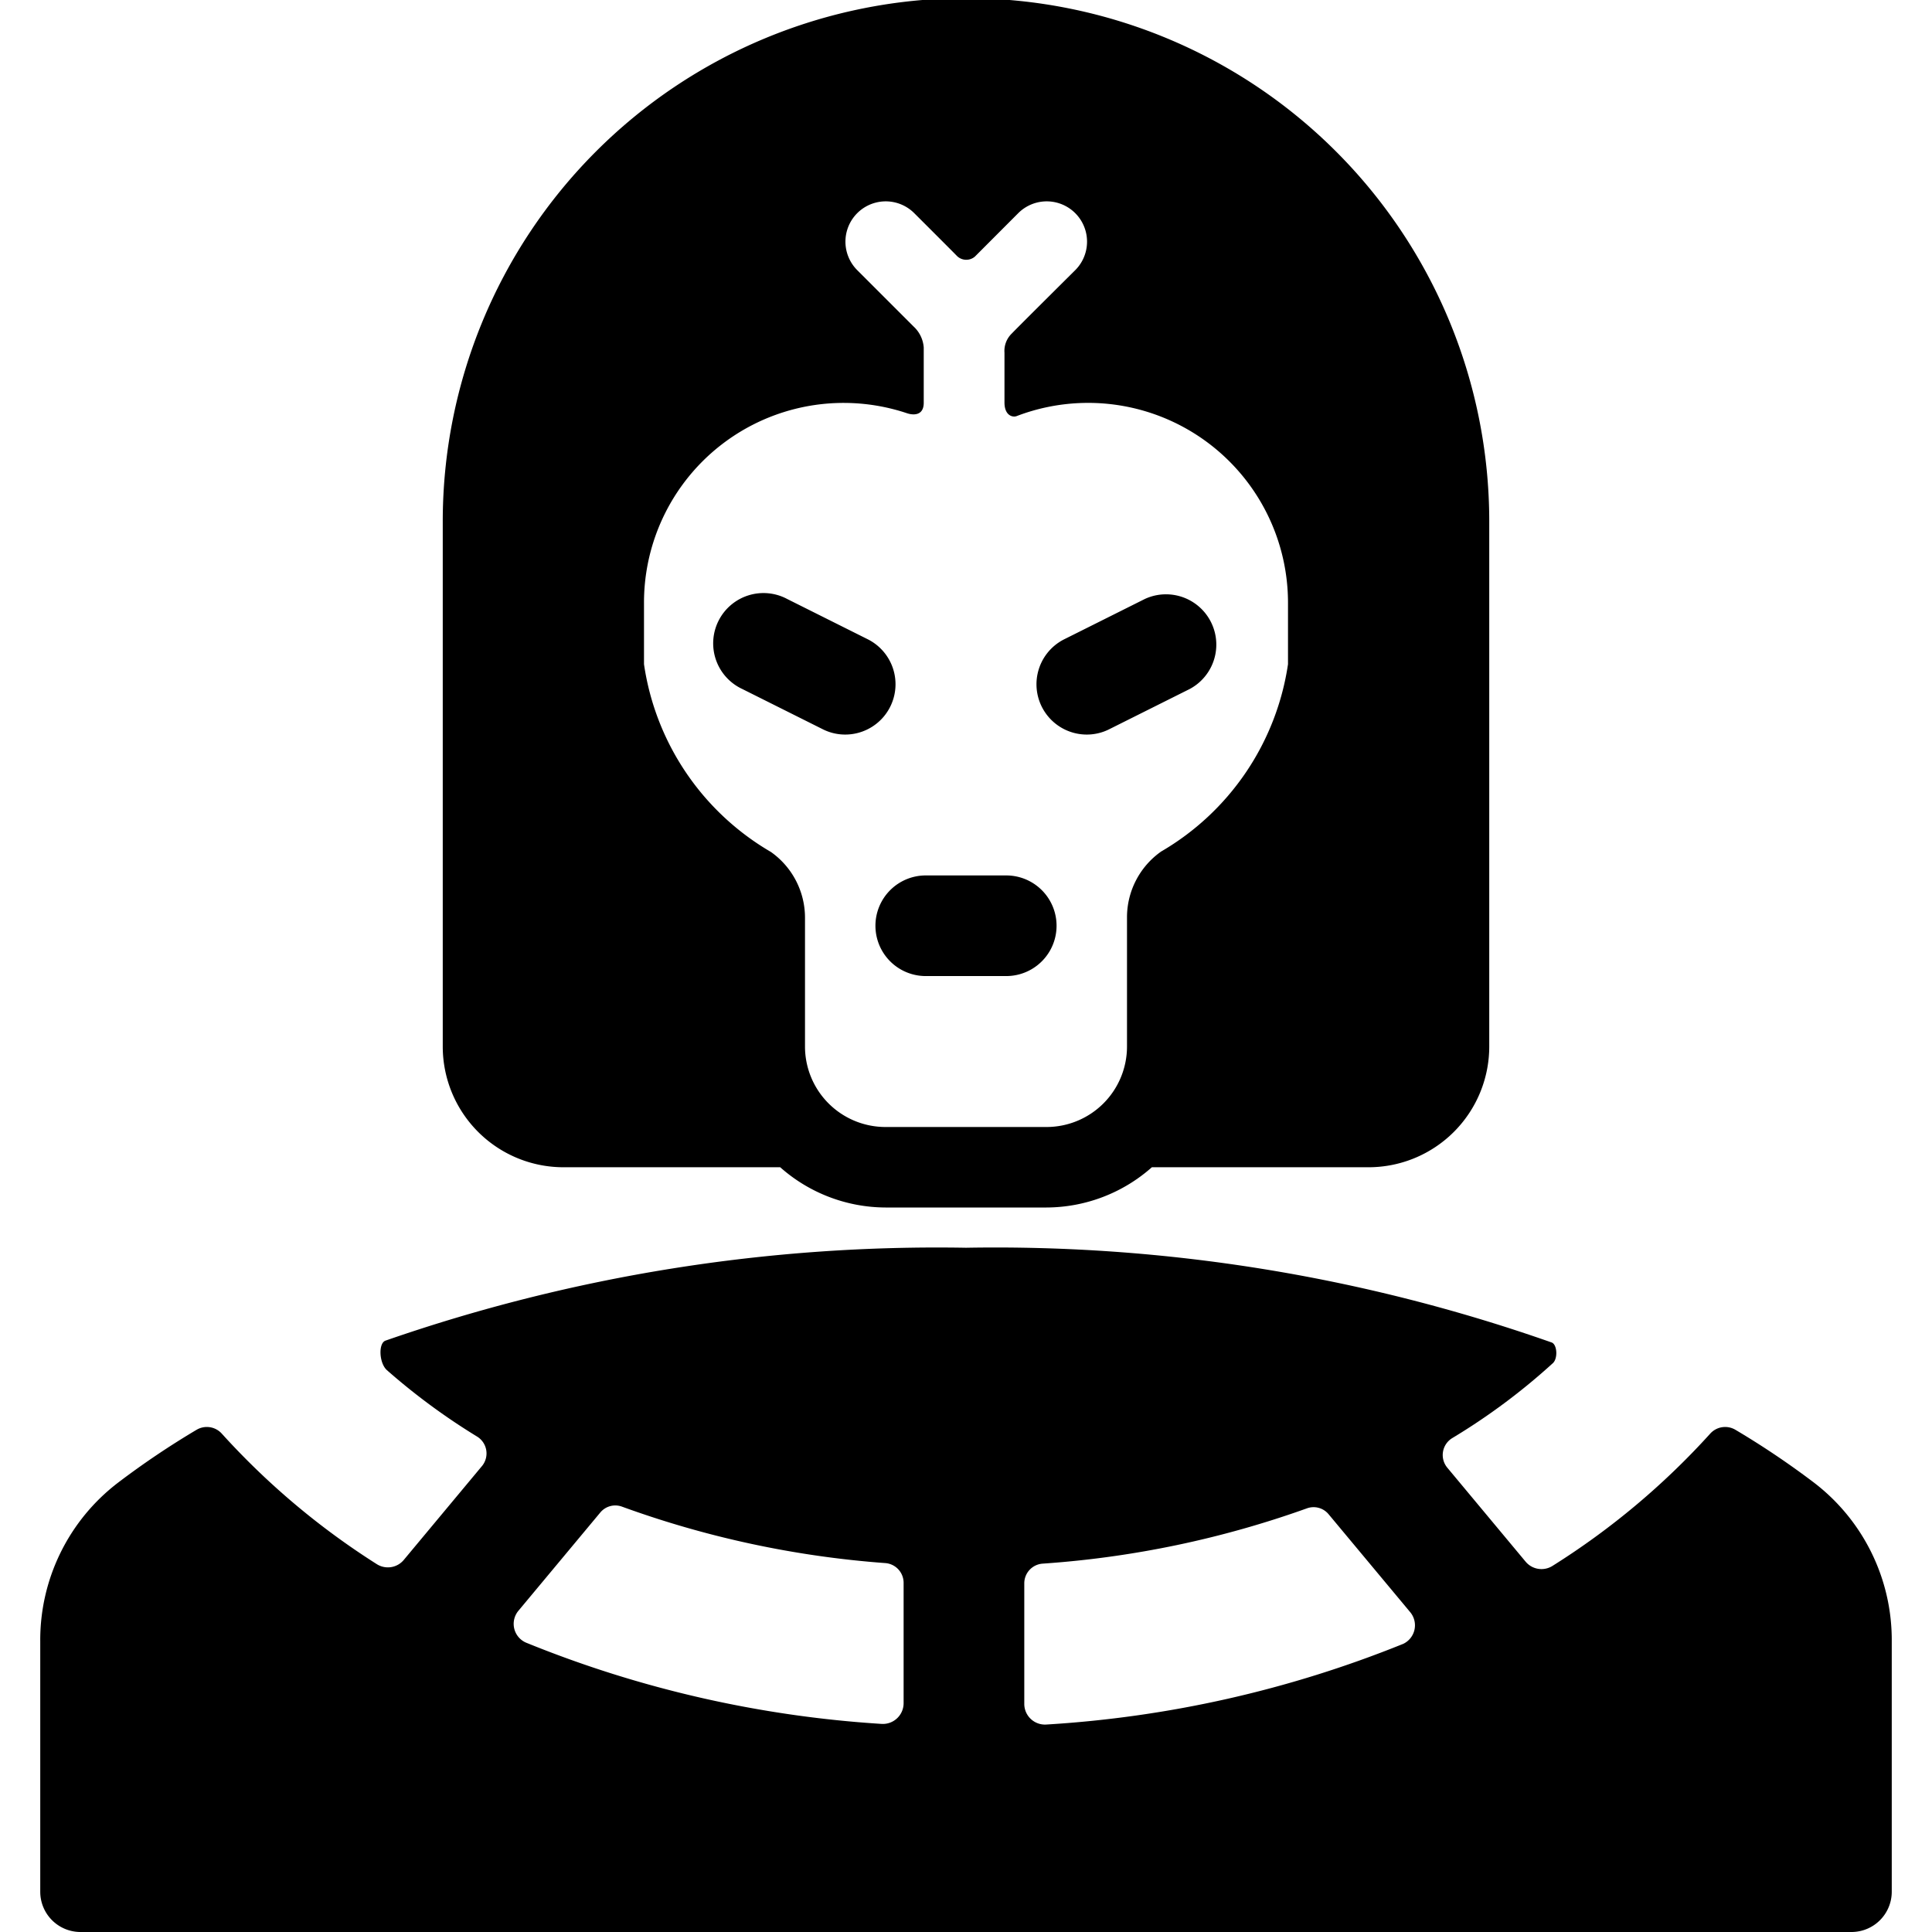 <svg id="Bold" xmlns="http://www.w3.org/2000/svg" viewBox="0 0 24 24"><title>famous-character-2</title><path d="M9.221,8.559l1,.5a.618.618,0,0,0,.279.066.625.625,0,0,0,.279-1.184l-1-.5a.625.625,0,1,0-.558,1.118Z"/><path d="M13.5,9.125a.618.618,0,0,0,.279-.066l1-.5a.625.625,0,0,0-.558-1.118l-1,.5A.625.625,0,0,0,13.5,9.125Z"/><path d="M10.875,11.5a.625.625,0,0,0,.625.625h1a.625.625,0,0,0,0-1.25h-1A.625.625,0,0,0,10.875,11.5Z"/><path d="M7,14.5H9.692A1.982,1.982,0,0,0,11,15h2a1.982,1.982,0,0,0,1.309-.5H17A1.5,1.5,0,0,0,18.5,13V6.472a6.5,6.5,0,0,0-13,.011V13A1.5,1.5,0,0,0,7,14.5ZM8,7.494a2.48,2.48,0,0,1,3.269-2.36c.07.023.206.036.206-.131V4.317a.394.394,0,0,0-.126-.261l-.7-.7a.5.5,0,0,1,.708-.708s.48.479.533.534a.165.165,0,0,0,.22.006l.539-.54a.5.5,0,0,1,.708.708s-.729.724-.787.786a.3.3,0,0,0-.092.24V5c0,.161.1.188.151.169A2.483,2.483,0,0,1,16,7.494v.757a3.241,3.241,0,0,1-1.576,2.327A1,1,0,0,0,14,11.4V13a1,1,0,0,1-1,1H11a1,1,0,0,1-1-1V11.4a1,1,0,0,0-.424-.817A3.241,3.241,0,0,1,8,8.251Z"/><path d="M22.533,18.417a10.369,10.369,0,0,0-.974-.655.25.25,0,0,0-.314.047,9.328,9.328,0,0,1-1.959,1.643.257.257,0,0,1-.334-.052l-.974-1.169a.246.246,0,0,1,.065-.368,7.9,7.9,0,0,0,1.248-.93c.063-.059.053-.23-.015-.256A20.828,20.828,0,0,0,12,15.5a20.871,20.871,0,0,0-7.212,1.154c-.09.033-.079.28.019.367a8.039,8.039,0,0,0,1.117.823.246.246,0,0,1,.064.367l-.973,1.168a.257.257,0,0,1-.335.051,9.337,9.337,0,0,1-1.925-1.621.25.25,0,0,0-.314-.047,10.34,10.34,0,0,0-.973.655A2.459,2.459,0,0,0,.5,20.394V23.5A.5.5,0,0,0,1,24H23a.5.5,0,0,0,.5-.5V20.394A2.461,2.461,0,0,0,22.533,18.417ZM11.225,21.16a.258.258,0,0,1-.272.255,14.052,14.052,0,0,1-4.417-1.009.254.254,0,0,1-.093-.4l1.014-1.217a.242.242,0,0,1,.272-.072,12.182,12.182,0,0,0,3.266.7.246.246,0,0,1,.23.244Zm6.2-.737a14.084,14.084,0,0,1-4.43,1,.257.257,0,0,1-.271-.255v-1.5a.245.245,0,0,1,.23-.244,12.213,12.213,0,0,0,3.279-.686.242.242,0,0,1,.271.072l1.015,1.218A.255.255,0,0,1,17.426,20.423Z"/></svg>